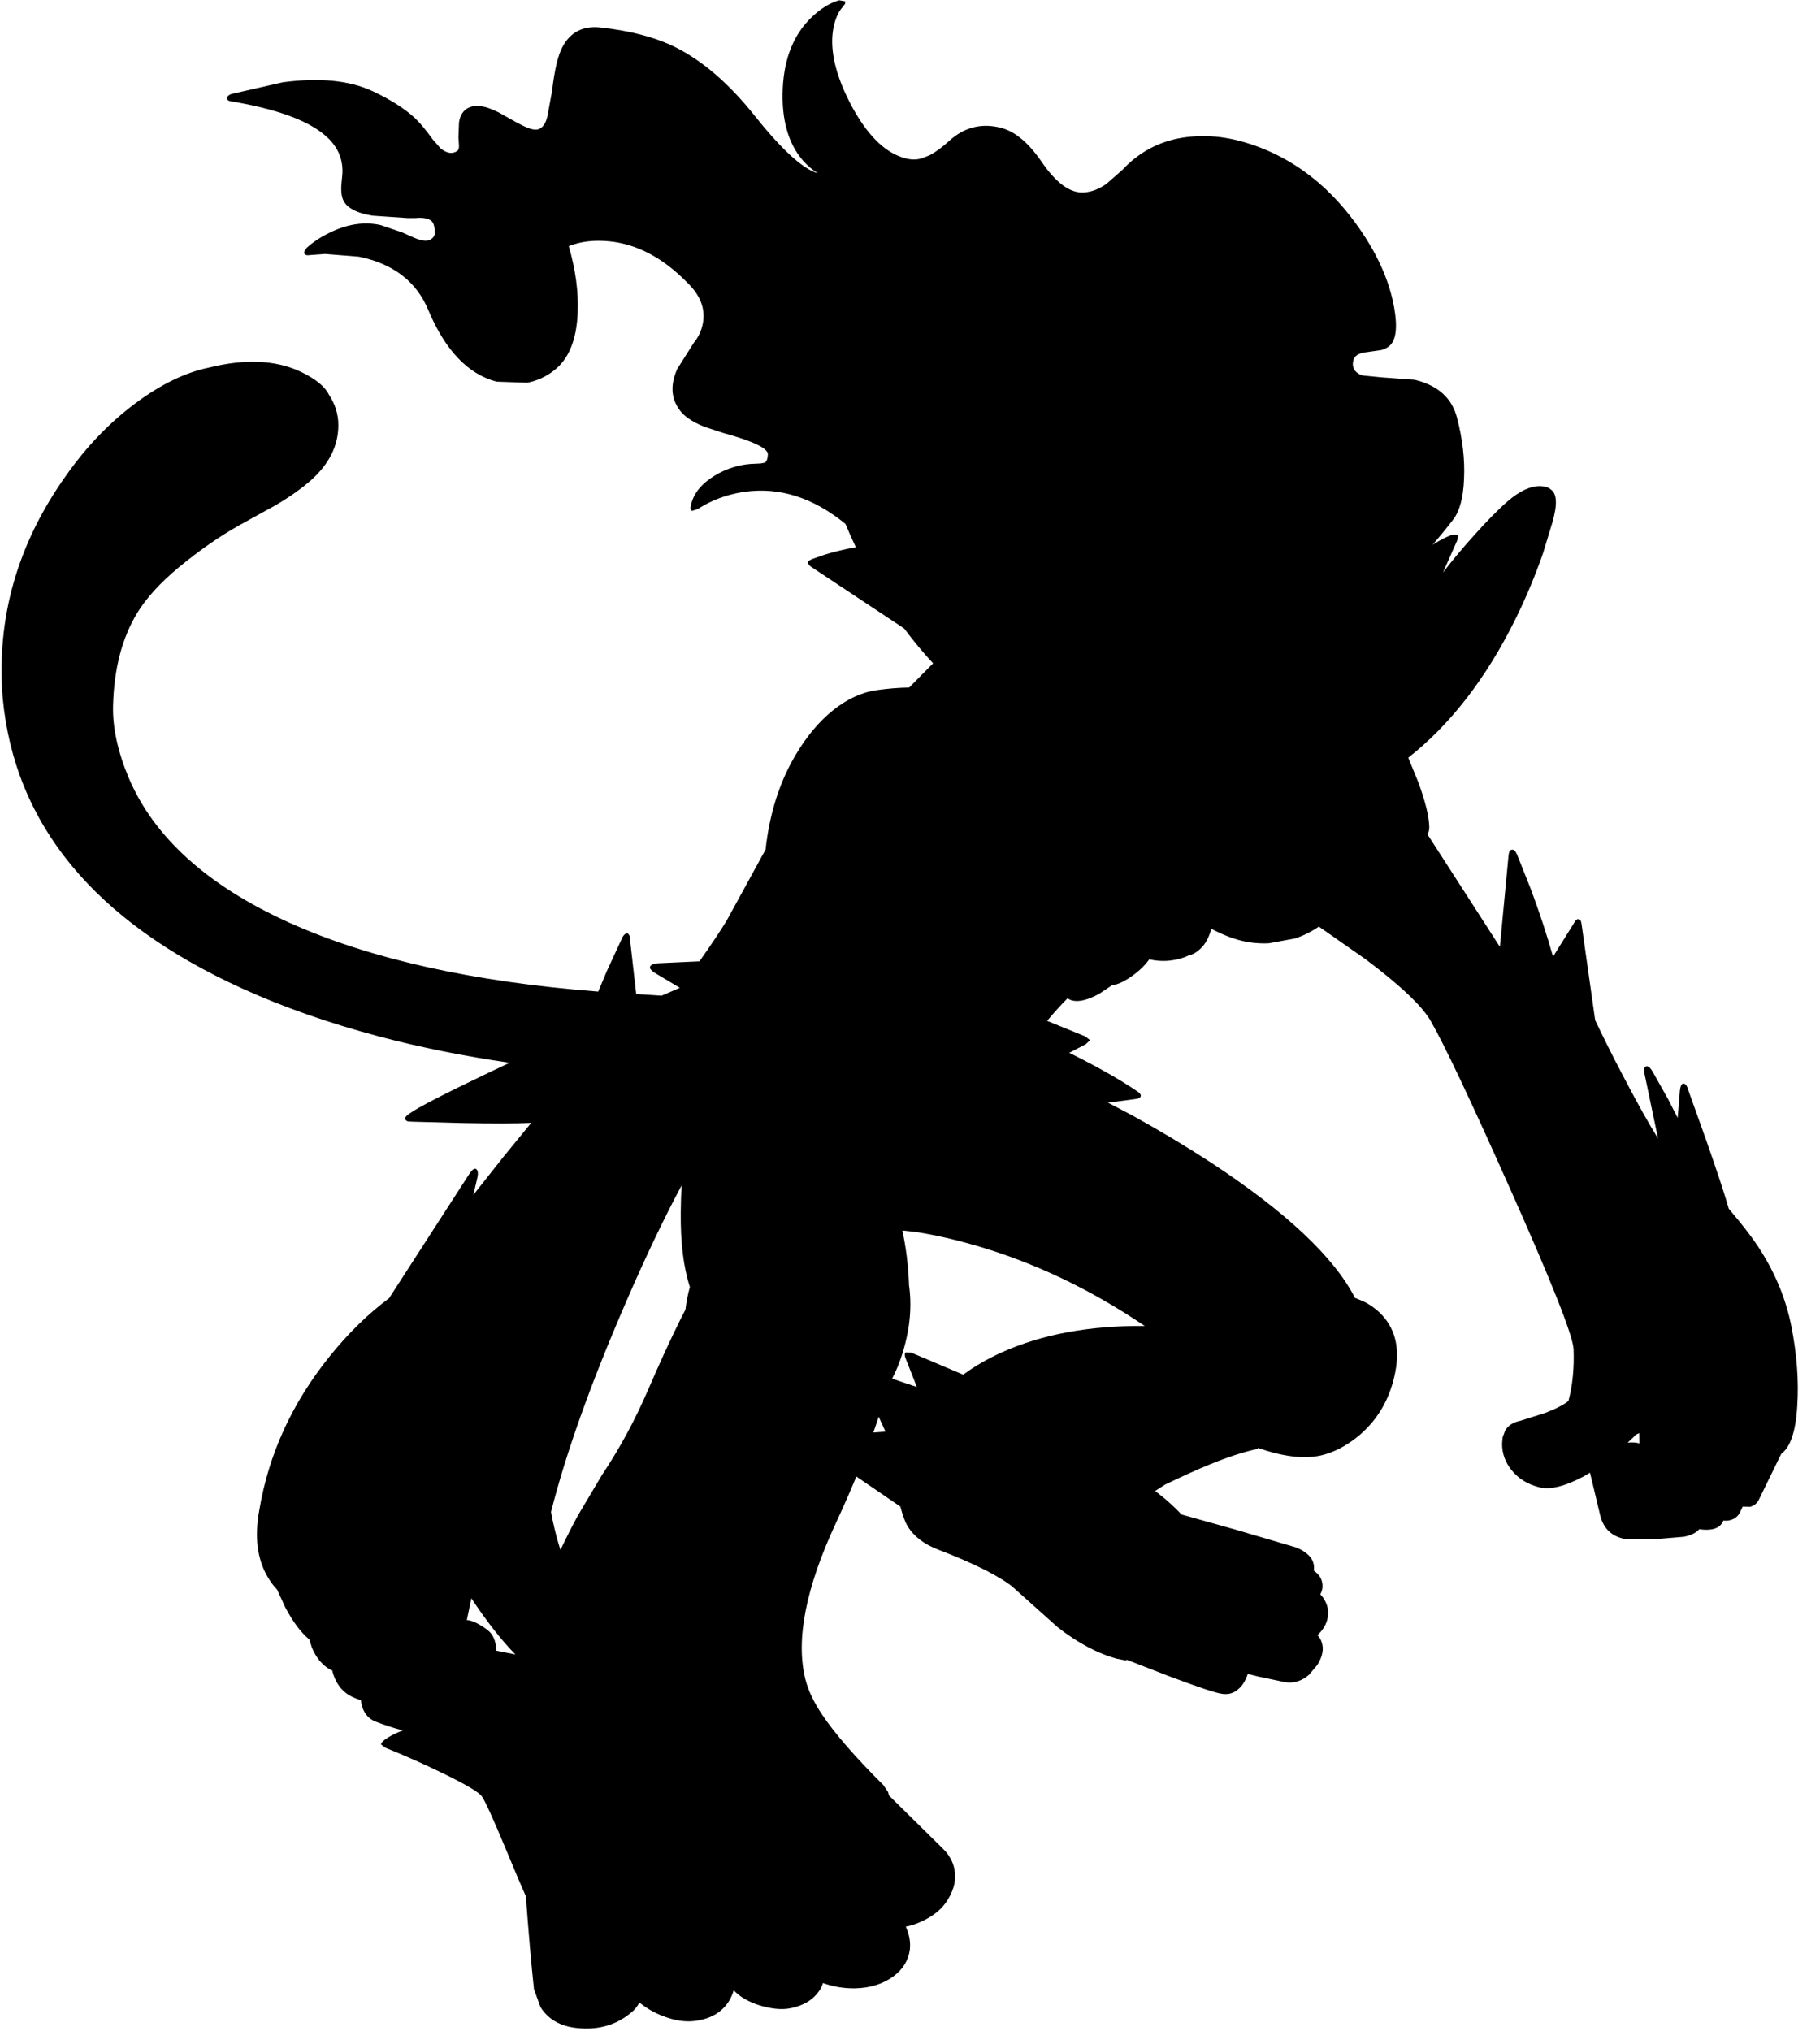 <?xml version="1.0" encoding="utf-8"?>
<!-- Generator: Adobe Illustrator 16.0.0, SVG Export Plug-In . SVG Version: 6.00 Build 0)  -->
<!DOCTYPE svg PUBLIC "-//W3C//DTD SVG 1.1//EN" "http://www.w3.org/Graphics/SVG/1.1/DTD/svg11.dtd">
<svg version="1.1" id="图层_1" xmlns="http://www.w3.org/2000/svg" xmlns:xlink="http://www.w3.org/1999/xlink" x="0px" y="0px"
	 width="337px" height="376px" viewBox="0 0 337 376" enable-background="new 0 0 337 376" xml:space="preserve">
<path d="M331.692,245.454c-0.966-4.829-2.831-9.442-5.596-13.839c-1.288-2.081-3.284-4.705-5.98-7.867
	c-0.686-2.438-2.07-6.638-4.161-12.617l-3.397-9.492c-0.2-0.732-0.5-1.082-0.899-1.049c-0.3,0.033-0.5,0.467-0.6,1.299l-0.406,5.05
	l-1.792-3.501l-2.897-5.146c-0.467-0.767-0.883-1.05-1.249-0.85c-0.2,0.101-0.3,0.35-0.3,0.749l0.1,0.6l2.501,11.968
	c-1.87-3.025-4.103-7.028-6.697-12.018c-1.832-3.497-3.481-6.794-4.946-9.892l-2.498-17.636c-0.066-0.666-0.232-1.016-0.5-1.049
	c-0.332-0.1-0.648,0.15-0.949,0.75l-3.855,6.17c-1.146-4.066-2.517-8.25-4.138-12.565l-2.548-6.395
	c-0.267-0.6-0.566-0.883-0.899-0.85c-0.366,0.033-0.583,0.383-0.649,1.049l-1.606,16.941l-13.4-20.801
	c0.24-0.439,0.358-0.945,0.318-1.536c-0.066-1.932-0.749-4.663-2.048-8.193l-1.836-4.477c7.825-6.15,14.469-14.745,19.921-25.799
	c1.933-3.93,3.614-7.96,5.046-12.09l1.699-5.595c0.966-3.331,0.883-5.379-0.25-6.145c-0.4-0.4-1.049-0.616-1.949-0.65
	c-1.831-0.033-3.846,0.899-6.045,2.798c-1.765,1.532-3.88,3.681-6.345,6.445c-2.058,2.28-3.938,4.532-5.644,6.757l2.596-5.857
	c0.2-0.566,0.233-0.933,0.101-1.099c-0.101-0.1-0.433-0.1-0.999,0c-0.729,0.177-1.943,0.787-3.622,1.812
	c1.326-1.522,2.589-3.058,3.771-4.61c1.232-1.565,1.915-4.097,2.048-7.594c0.167-3.597-0.266-7.361-1.299-11.291
	c-0.932-3.664-3.547-6.012-7.844-7.044l-6.145-0.45l-3.547-0.35c-1.066-0.367-1.648-1-1.749-1.898
	c-0.033-0.667,0.116-1.199,0.45-1.599c0.365-0.366,0.898-0.616,1.598-0.749l1.449-0.2l1.749-0.25c0.532-0.133,1.016-0.366,1.448-0.7
	c1.299-1.032,1.615-3.43,0.949-7.194c-0.932-5.196-3.347-10.442-7.244-15.738c-4.396-5.962-9.609-10.308-15.637-13.04
	c-5.097-2.298-9.942-3.248-14.539-2.848c-4.662,0.366-8.643,2.098-11.94,5.196l-1.049,1.049l-2.849,2.498
	c-1.365,0.966-2.747,1.499-4.146,1.599c-2.564,0.2-5.229-1.749-7.993-5.845c-1.332-1.898-2.632-3.331-3.897-4.297
	c-1.232-0.999-2.58-1.648-4.047-1.948c-3.363-0.699-6.361,0.133-8.992,2.498c-1.266,1.166-2.481,2.065-3.646,2.698l-1.399,0.549
	c-1.266,0.433-2.731,0.3-4.396-0.399c-3.331-1.366-6.362-4.713-9.093-10.042c-2.564-5.063-3.581-9.442-3.047-13.14
	c0.299-1.898,0.882-3.347,1.749-4.346l0.5-0.65l0.05-0.449l-1.149-0.2c-1.666,0.466-3.331,1.482-4.996,3.048
	c-3.364,3.164-5.179,7.577-5.446,13.239c-0.266,5.695,0.966,10.142,3.697,13.339c0.899,1.027,1.844,1.811,2.826,2.398
	c-0.419-0.112-0.844-0.274-1.277-0.5c-2.665-1.366-6.145-4.746-10.442-10.142c-4.729-5.929-9.625-10.159-14.688-12.69
	c-3.697-1.832-8.31-3.048-13.839-3.647c-3.264-0.366-5.628,0.85-7.094,3.647c-0.833,1.599-1.465,4.296-1.898,8.093l-0.849,4.597
	c-0.3,1.399-0.866,2.231-1.699,2.498c-0.075,0.03-0.169,0.036-0.257,0.05l-0.394,0.015c-0.46-0.029-1.034-0.19-1.747-0.515
	c-0.766-0.333-2.132-1.066-4.097-2.198c-2.765-1.599-4.896-2.048-6.395-1.349c-1,0.466-1.599,1.382-1.799,2.748l-0.1,2.748
	l0.1,1.549c0,0.5-0.1,0.816-0.3,0.949c-0.899,0.633-1.932,0.483-3.097-0.45l-1.449-1.648c-1.299-1.799-2.415-3.131-3.347-3.997
	c-1.965-1.798-4.596-3.464-7.894-4.996c-4.297-1.965-9.809-2.498-16.537-1.599l-9.442,2.148c-0.633,0.2-0.916,0.5-0.849,0.899
	c0,0.267,0.283,0.433,0.849,0.5c8.061,1.365,13.723,3.38,16.987,6.045c2.464,1.965,3.63,4.396,3.497,7.294l-0.2,2.098
	c-0.067,0.966,0,1.782,0.2,2.448c0.5,1.632,2.332,2.714,5.496,3.247l6.545,0.45h1.449c1.332-0.133,2.315,0.034,2.948,0.5
	c0.433,0.333,0.649,1.049,0.649,2.148c0.033,0.566-0.217,0.999-0.75,1.299c-0.6,0.4-1.615,0.3-3.048-0.3l-2.248-0.999L70.5,41.667
	c-2.931-0.667-6.012-0.233-9.243,1.299c-1.798,0.866-3.281,1.832-4.446,2.897l-0.35,0.5c-0.133,0.233-0.167,0.416-0.1,0.549
	c0.133,0.3,0.5,0.4,1.099,0.3l2.748-0.2l6.245,0.5c6.362,1.299,10.642,4.58,12.84,9.842c3.131,7.46,7.344,11.89,12.64,13.289
	l5.695,0.2c1.865-0.367,3.53-1.133,4.996-2.298c2.698-2.099,4.146-5.646,4.346-10.642c0.167-3.864-0.383-7.977-1.648-12.34
	c2.165-0.866,4.646-1.166,7.444-0.899c5.163,0.5,9.992,3.047,14.489,7.644c2.431,2.332,3.397,4.846,2.897,7.544
	c-0.267,1.366-0.816,2.548-1.648,3.547l-3.098,4.896c-1.266,2.831-1.166,5.296,0.3,7.394c0.766,1.232,2.332,2.332,4.696,3.297
	l3.497,1.149c5.596,1.532,8.36,2.864,8.293,3.997c-0.033,0.766-0.217,1.266-0.55,1.499l-0.749,0.15l-0.899,0.05
	c-2.731,0.033-5.279,0.766-7.644,2.198c-2.465,1.499-3.93,3.314-4.396,5.446c-0.167,0.533-0.1,0.899,0.2,1.099l1.049-0.35
	c0.899-0.566,1.749-1.032,2.548-1.398c1.965-0.899,4.03-1.499,6.195-1.799c6.462-0.892,12.666,1.1,18.611,5.96
	c0.603,1.447,1.244,2.884,1.918,4.311c-2.071,0.372-3.991,0.825-5.741,1.37l-2.298,0.799c-0.533,0.233-0.816,0.433-0.849,0.6
	c-0.033,0.233,0.167,0.516,0.6,0.85l17.246,11.433c1.694,2.28,3.477,4.43,5.353,6.441l-4.434,4.475
	c-1.885,0.031-3.868,0.18-5.976,0.483c-2.831,0.4-5.545,1.649-8.143,3.747c-2.532,2.032-4.813,4.746-6.845,8.144
	c-2.631,4.396-4.396,9.442-5.296,15.138c-0.137,0.859-0.24,1.677-0.329,2.477l-7.265,13.261c-1.294,2.092-2.958,4.575-4.978,7.435
	l-7.762,0.359c-0.866,0.1-1.333,0.333-1.399,0.7c-0.067,0.266,0.216,0.616,0.849,1.049l4.681,2.791l-3.387,1.454L117.809,184
	l-1.146-10.088c0-0.666-0.183-1.049-0.549-1.149c-0.133-0.033-0.3,0.05-0.5,0.25c-0.2,0.2-0.35,0.433-0.449,0.7l-2.798,6.045
	c-0.542,1.257-1.072,2.52-1.59,3.789c-23.272-1.803-42.361-6.063-57.263-12.782c-15.088-6.828-24.98-15.754-29.676-26.778
	c-2.032-4.863-2.998-9.31-2.898-13.34c0.167-6.794,1.649-12.506,4.447-17.136c1.698-2.797,4.296-5.646,7.793-8.543
	c3.797-3.131,7.544-5.729,11.241-7.794l6.695-3.697c2.598-1.532,4.779-3.081,6.544-4.646c3.331-2.998,4.996-6.378,4.996-10.142
	c0-1.998-0.583-3.88-1.749-5.645c-0.766-1.532-2.515-2.948-5.246-4.247c-4.629-2.165-10.292-2.415-16.986-0.749
	c-4.363,0.899-8.893,3.097-13.589,6.595c-4.83,3.597-9.126,8.077-12.89,13.439c-8.993,12.657-12.89,26.362-11.691,41.117
	c2.198,23.415,17.003,41.351,44.415,53.807c7.561,3.431,15.971,6.379,25.23,8.843c7.732,2.051,15.819,3.662,24.221,4.883
	c-1.336,0.63-2.666,1.255-4.037,1.912c-8.093,3.863-12.906,6.345-14.438,7.444c-0.633,0.399-0.916,0.749-0.849,1.049
	c0.066,0.232,0.233,0.383,0.5,0.449l0.75,0.051l9.243,0.25c5.731,0.113,9.998,0.104,12.824-0.025l-5.13,6.27l-5.571,7.044
	l0.725-3.147c0.2-0.865,0.117-1.415-0.25-1.648c-0.3-0.166-0.716,0.15-1.249,0.949l-14.838,22.982
	c-3.864,2.864-7.527,6.444-10.991,10.741c-6.961,8.626-11.308,18.118-13.04,28.478c-0.899,4.93-0.4,9.025,1.499,12.29
	c0.555,0.963,1.15,1.768,1.785,2.418l1.512,3.277c1.413,2.695,2.908,4.688,4.482,5.989l0.414,1.355
	c0.799,2.031,2.031,3.48,3.697,4.346l0.091-0.07c0.036,0.147,0.072,0.292,0.108,0.42c0.466,1.633,1.266,2.898,2.398,3.797
	c0.716,0.572,1.667,1.027,2.826,1.379c0.02,0.193,0.042,0.373,0.071,0.52c0.333,1.699,1.183,2.832,2.548,3.397
	c1.786,0.696,3.497,1.246,5.144,1.664c-0.2,0.081-0.392,0.143-0.597,0.235c-1.166,0.499-2.065,0.982-2.698,1.448
	c-0.5,0.399-0.75,0.699-0.75,0.899l0.75,0.6c3.797,1.531,7.427,3.146,10.892,4.846c4.163,2.031,6.511,3.431,7.044,4.197
	c0.633,0.932,2.082,4.113,4.347,9.542c1.866,4.498,3.131,7.48,3.8,8.958c0.499,6.826,0.997,12.561,1.496,17.171l1.199,3.298
	c1.398,2.265,3.647,3.563,6.744,3.896c4.097,0.434,7.561-0.616,10.392-3.147c0.453-0.409,0.843-0.942,1.185-1.575
	c1.321,1.064,2.785,1.915,4.411,2.524c2.065,0.8,3.98,1.099,5.746,0.899c2.465-0.267,4.38-1.183,5.746-2.748
	c0.729-0.856,1.245-1.838,1.559-2.937c1.134,1.204,2.724,2.136,4.786,2.786c2.198,0.667,4.08,0.85,5.646,0.551
	c2.465-0.467,4.28-1.566,5.446-3.298c0.292-0.429,0.505-0.891,0.646-1.382c1.877,0.669,3.855,1.011,5.948,0.982
	c2.831-0.066,5.212-0.816,7.144-2.248c1.732-1.299,2.731-2.932,2.998-4.896c0.162-1.405-0.094-2.835-0.745-4.289
	c0.862-0.13,1.865-0.449,3.043-1.007c2.165-0.999,3.747-2.331,4.746-3.997c1.199-1.965,1.599-3.863,1.199-5.695
	c-0.3-1.432-1.05-2.715-2.248-3.847l-9.881-9.743c-0.006-0.178-0.059-0.393-0.161-0.648l-0.85-1.249
	c-5.196-5.163-8.976-9.509-11.341-13.04c-1.565-2.331-2.598-4.513-3.098-6.545c-1.832-7.294,0.067-16.969,5.695-29.026
	c1.378-2.979,2.623-5.813,3.742-8.508l8.148,5.56c0.433,1.666,0.883,2.882,1.349,3.647c1.166,1.898,3.064,3.348,5.695,4.347
	c3.164,1.199,6.079,2.465,8.744,3.797c2.498,1.299,4.246,2.398,5.245,3.297l0.999,0.9l7.145,6.395
	c3.73,2.897,7.377,4.83,10.941,5.795l1.549,0.301c0.095-0.025,0.189-0.064,0.284-0.102l7.859,3.049
	c5.396,2.031,8.659,3.113,9.792,3.247c1.133,0.167,2.115-0.116,2.947-0.849c0.789-0.638,1.375-1.595,1.776-2.841l1.972,0.492
	l4.995,1.049c1.599,0.233,3.064-0.233,4.396-1.399l1.549-1.848c0.966-1.565,1.216-2.98,0.749-4.246
	c-0.15-0.44-0.402-0.846-0.753-1.215l0.653-0.685c0.699-0.866,1.116-1.749,1.249-2.647c0.2-1.133-0.017-2.232-0.649-3.297
	c-0.214-0.354-0.463-0.658-0.729-0.939c0.4-0.725,0.519-1.476,0.33-2.259c-0.147-0.779-0.663-1.491-1.543-2.138
	c0.28-1.804-0.777-3.227-3.203-4.257l-11.191-3.298l-10.118-2.835c-0.501-0.596-1.455-1.514-2.871-2.761l-1.977-1.595l1.877-1.202
	c3.496-1.666,6.194-2.881,8.093-3.647c3.397-1.399,6.345-2.364,8.843-2.897c0.091-0.013,0.172-0.096,0.248-0.215
	c5.274,1.856,9.596,2.204,12.941,1.014c1.999-0.666,3.947-1.799,5.846-3.396c3.531-3.031,5.746-6.979,6.645-11.842
	c0.833-4.496-0.133-8.093-2.897-10.791c-0.866-0.832-1.865-1.531-2.997-2.098l-1.449-0.6c-0.05-0.016-0.091-0.014-0.138-0.021
	c-3.854-7.569-12.773-15.953-26.791-25.158c-4.563-2.965-9.376-5.846-14.438-8.644l-4.526-2.371l5.126-0.677
	c0.6-0.066,0.916-0.266,0.949-0.6c0.033-0.232-0.199-0.516-0.699-0.85c-2.698-1.832-6.045-3.779-10.043-5.845l-2.509-1.255
	l3.06-1.593l0.799-0.749l-0.899-0.7l-7.048-2.871c1.1-1.347,2.357-2.739,3.766-4.175c0.245,0.165,0.532,0.303,0.885,0.402
	c1.266,0.3,2.931-0.117,4.996-1.249l2.379-1.586c0.838-0.088,1.825-0.487,2.967-1.212c1.706-1.088,2.998-2.287,3.925-3.583
	c1.254,0.295,2.542,0.38,3.868,0.235c1.334-0.157,2.486-0.484,3.471-0.969c0.685-0.143,1.36-0.515,2.025-1.129
	c0.995-0.885,1.687-2.159,2.108-3.778c1.545,0.786,2.937,1.394,4.136,1.779c2.1,0.699,4.264,0.999,6.496,0.899l4.896-0.899
	c1.616-0.544,3.074-1.283,4.393-2.197l8.647,6.044c6.428,4.829,10.441,8.626,12.04,11.391c2.531,4.396,7.427,14.738,14.688,31.025
	c7.76,17.387,11.69,27.312,11.791,29.776c0.13,3.538-0.192,6.723-0.948,9.565c-0.826,0.697-2.254,1.438-4.298,2.225l-4.597,1.449
	c-1.299,0.267-2.231,0.85-2.798,1.748l-0.5,1.35l-0.1,1.148c0,1.832,0.6,3.48,1.799,4.946c1.266,1.565,2.998,2.614,5.195,3.147
	c1.965,0.467,4.68-0.217,8.145-2.049c0.396-0.213,0.761-0.45,1.143-0.674l1.904,7.969c0.666,2.598,2.381,4.063,5.146,4.396
	l4.995-0.05l5.346-0.45c1.299-0.266,2.231-0.716,2.798-1.349c0.012-0.013,0.022-0.034,0.034-0.048
	c2.271,0.322,3.732-0.121,4.362-1.352l0.105-0.254c0.43,0.059,0.878,0.027,1.344-0.096c0.833-0.232,1.432-0.749,1.799-1.549
	l0.441-0.939l1.356,0.041c0.767-0.2,1.316-0.65,1.649-1.35l4.129-8.451c1.708-1.242,2.697-4.201,2.965-8.885
	C333.091,255.613,332.725,250.684,331.692,245.454z M302.465,266.037c0.146-0.156,0.275-0.304,0.415-0.456
	c0.221-0.103,0.433-0.199,0.647-0.299l0.023,1.897c-0.551-0.168-1.259-0.221-2.151-0.138L302.465,266.037z M178.514,254.348
	l-0.139,0.119l-9.603-4.066l-1.049-0.051c-0.233,0.167-0.25,0.518-0.05,1.05l2.104,5.343l-4.58-1.538
	c1.009-1.945,1.821-4.109,2.426-6.503c0.633-2.465,0.949-4.879,0.949-7.244c0-1.271-0.092-2.502-0.266-3.695l0.016-0.002
	c-0.145-3.637-0.567-6.952-1.236-9.984l2.634,0.293c3.365,0.533,6.912,1.332,10.643,2.398c11.016,3.164,21.549,8.176,31.611,14.984
	c-10.144-0.101-18.992,1.518-26.516,4.898C182.828,251.549,180.513,252.881,178.514,254.348z M90.185,301.659
	c-1.531-1.12-2.772-1.7-3.739-1.771l0.842-4.025c2.83,4.278,5.545,7.735,8.15,10.398l-3.557-0.698
	C91.87,303.788,91.308,302.485,90.185,301.659z M115.864,241.158c3.595-8.313,7.05-15.56,10.367-21.756
	c-0.1,1.424-0.159,3.092-0.175,5.019c-0.059,5.55,0.505,10.151,1.689,13.811c-0.385,1.407-0.662,2.808-0.821,4.2l-0.918,1.773
	c-1.865,3.764-3.847,8.077-5.945,12.939c-2.432,5.662-5.296,10.958-8.593,15.888l-4.396,7.394c-0.879,1.583-1.977,3.744-3.292,6.482
	c-0.5-1.523-0.985-3.363-1.455-5.533l-0.289-1.496C104.776,269.026,109.373,256.134,115.864,241.158z M162.71,262.243l1.261,2.766
	l-2.253,0.159C162.069,264.17,162.403,263.191,162.71,262.243z"/>
</svg>
